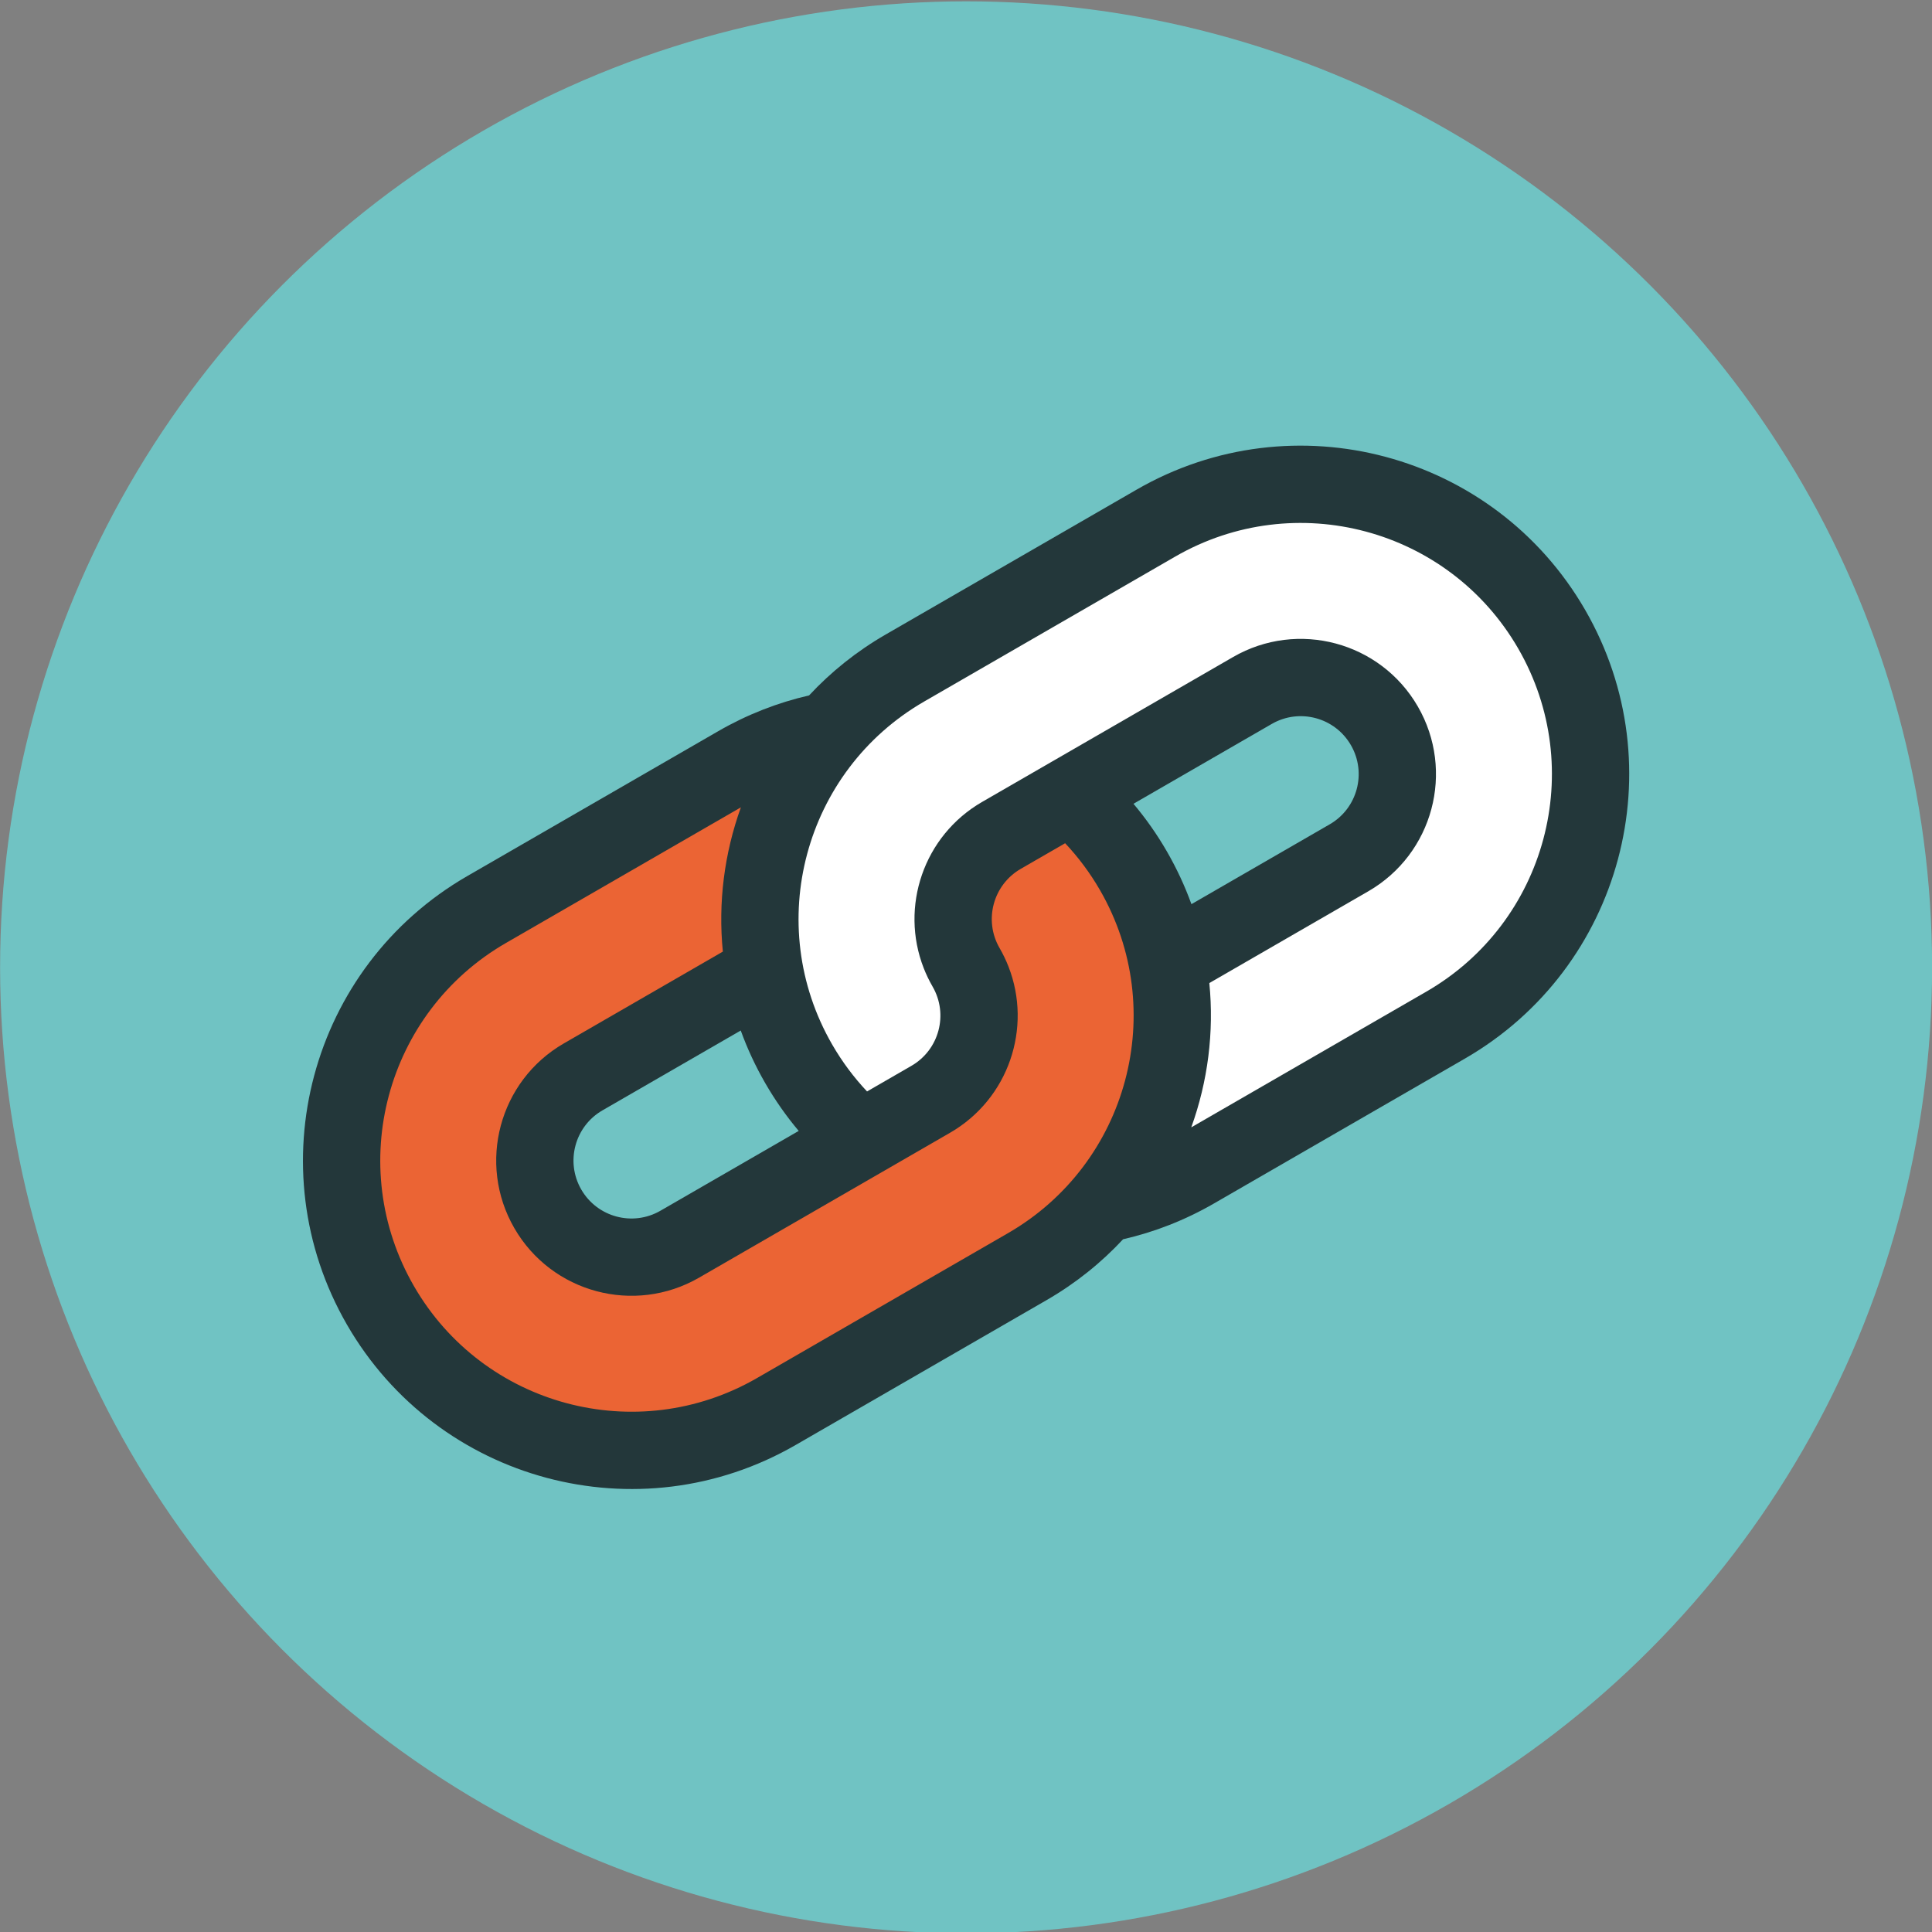 <?xml version="1.0" encoding="utf-8"?>
<!-- Generator: Adobe Illustrator 16.0.0, SVG Export Plug-In . SVG Version: 6.00 Build 0)  -->
<!DOCTYPE svg PUBLIC "-//W3C//DTD SVG 1.1//EN" "http://www.w3.org/Graphics/SVG/1.1/DTD/svg11.dtd">
<svg version="1.1" id="Layer_1" xmlns="http://www.w3.org/2000/svg" xmlns:xlink="http://www.w3.org/1999/xlink" x="0px" y="0px"
	 width="100%" height="100%" viewBox="0 0 1000 1000" enable-background="new 0 0 1000 1000" xml:space="preserve">
<rect x="0" y="0" width="1000" height="1000" fill="#808080" stroke="none"/>
<circle fill="#70C3C3" cx="500.047" cy="500.692" r="500"/>
<path fill="#23373A" d="M820.477,315.692c-46.943-81.31-150.914-109.169-232.225-62.225l-129.904,75
	c-15.07,8.701-28.3,19.365-39.562,31.477c-16.12,3.697-31.97,9.822-47.041,18.523l-129.904,75
	c-81.31,46.944-109.168,150.915-62.224,232.225c46.944,81.311,150.915,109.169,232.224,62.225l129.904-75
	c15.07-8.701,28.301-19.365,39.563-31.477c16.119-3.697,31.971-9.822,47.041-18.523l129.902-75
	C839.563,500.973,867.422,397.003,820.477,315.692z M341.842,626.673c-14.349,8.284-32.696,3.368-40.98-10.98
	s-3.368-32.696,10.98-40.98l71.568-41.32c3.368,9.301,7.596,18.436,12.714,27.301s10.915,17.094,17.286,24.66L341.842,626.673z
	 M688.252,426.673l-71.568,41.32c-3.367-9.301-7.596-18.436-12.713-27.301c-5.119-8.865-10.916-17.094-17.287-24.66l71.568-41.32
	c14.35-8.284,32.697-3.368,40.98,10.98C707.518,400.041,702.602,418.389,688.252,426.673z"/>
<path fill="#EB6434" d="M551.311,436.454l-22.961,13.258c-14.35,8.284-19.266,26.632-10.982,40.98
	c1.813,3.14,3.355,6.36,4.633,9.636c12.354,31.666,0.088,68.468-30.254,85.986l-129.904,75c-33.48,19.33-76.292,7.858-95.622-25.622
	s-7.859-76.292,25.622-95.622l82.303-47.518c-2.518-25.415,0.778-50.951,9.346-74.678l-121.649,70.234
	c-62.178,35.898-83.481,115.405-47.583,177.583s115.405,83.481,177.583,47.583l129.904-75
	c62.178-35.898,83.482-115.405,47.584-177.583C564.166,451.75,558.098,443.657,551.311,436.454z"/>
<path fill="#FFFFFF" d="M448.783,564.931l22.962-13.258c14.349-8.284,19.266-26.632,10.98-40.98
	c-1.813-3.14-3.354-6.359-4.631-9.635c-12.354-31.666-0.089-68.469,30.254-85.987l129.902-75
	c33.48-19.33,76.293-7.858,95.623,25.622s7.857,76.292-25.623,95.622l-82.303,47.518c2.518,25.416-0.777,50.952-9.346,74.678
	l121.648-70.234c62.178-35.898,83.482-115.405,47.584-177.583s-115.406-83.481-177.584-47.583l-129.904,75
	c-62.178,35.898-83.481,115.405-47.583,177.583C435.928,549.636,441.998,557.728,448.783,564.931z"/>
</svg>
